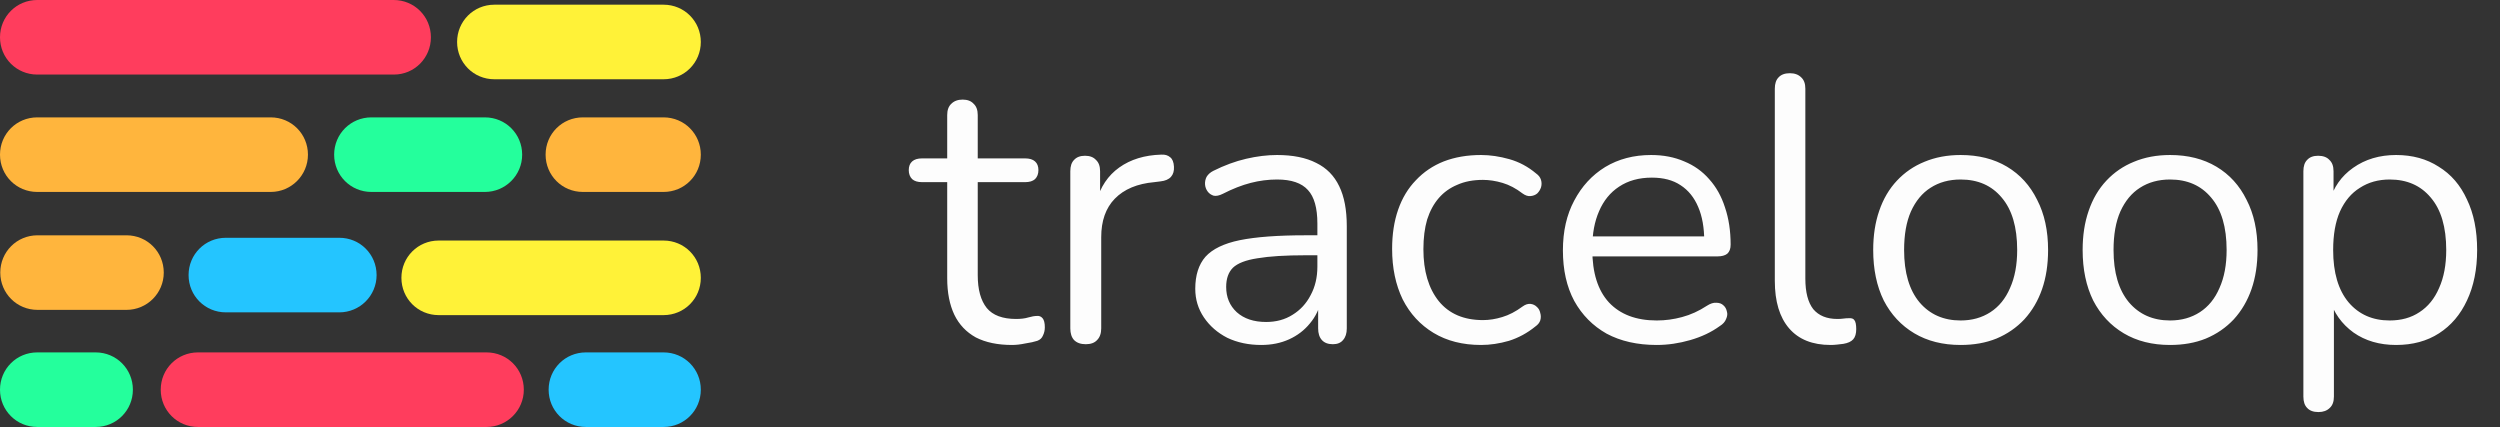 <svg width="849" height="145" viewBox="0 0 849 145" fill="none" xmlns="http://www.w3.org/2000/svg">
<rect x="0" y="0" width="849" height="145" fill="#333333" stroke="none"/>
<path d="M343.688 117.152C338.824 117.152 334.728 116.299 331.4 114.592C328.157 112.8 325.725 110.24 324.104 106.912C322.483 103.499 321.672 99.36 321.672 94.496V61.856H313.096C311.645 61.856 310.536 61.515 309.768 60.832C309 60.064 308.616 59.04 308.616 57.76C308.616 56.48 309 55.499 309.768 54.816C310.536 54.133 311.645 53.792 313.096 53.792H321.672V39.072C321.672 37.365 322.141 36.085 323.08 35.232C324.019 34.293 325.299 33.824 326.92 33.824C328.541 33.824 329.779 34.293 330.632 35.232C331.571 36.085 332.04 37.365 332.04 39.072V53.792H348.168C349.619 53.792 350.728 54.133 351.496 54.816C352.264 55.499 352.648 56.48 352.648 57.76C352.648 59.04 352.264 60.064 351.496 60.832C350.728 61.515 349.619 61.856 348.168 61.856H332.04V93.472C332.04 98.336 333.064 102.048 335.112 104.608C337.16 107.083 340.488 108.32 345.096 108.32C346.717 108.32 348.083 108.149 349.192 107.808C350.387 107.467 351.368 107.296 352.136 107.296C352.904 107.211 353.544 107.467 354.056 108.064C354.568 108.661 354.824 109.685 354.824 111.136C354.824 112.16 354.611 113.099 354.184 113.952C353.843 114.805 353.203 115.403 352.264 115.744C351.24 116.085 349.875 116.384 348.168 116.64C346.547 116.981 345.053 117.152 343.688 117.152ZM368.726 116.896C367.019 116.896 365.697 116.427 364.758 115.488C363.905 114.549 363.478 113.227 363.478 111.52V58.144C363.478 56.437 363.905 55.157 364.758 54.304C365.611 53.365 366.849 52.896 368.47 52.896C370.091 52.896 371.329 53.365 372.182 54.304C373.121 55.157 373.59 56.437 373.59 58.144V68.512H372.31C373.675 63.477 376.278 59.595 380.118 56.864C383.958 54.133 388.694 52.683 394.326 52.512C395.606 52.427 396.63 52.725 397.398 53.408C398.166 54.005 398.593 55.072 398.678 56.608C398.763 58.059 398.422 59.211 397.654 60.064C396.886 60.917 395.691 61.429 394.07 61.6L392.022 61.856C386.219 62.368 381.739 64.245 378.582 67.488C375.51 70.645 373.974 74.997 373.974 80.544V111.52C373.974 113.227 373.505 114.549 372.566 115.488C371.713 116.427 370.433 116.896 368.726 116.896ZM428.312 117.152C424.045 117.152 420.205 116.341 416.792 114.72C413.464 113.013 410.819 110.709 408.856 107.808C406.893 104.907 405.912 101.664 405.912 98.08C405.912 93.472 407.064 89.845 409.368 87.2C411.757 84.555 415.64 82.677 421.016 81.568C426.477 80.459 433.901 79.904 443.288 79.904H449.048V86.688H443.416C436.504 86.688 431.043 87.029 427.032 87.712C423.107 88.309 420.333 89.376 418.712 90.912C417.176 92.448 416.408 94.624 416.408 97.44C416.408 100.939 417.603 103.797 419.992 106.016C422.467 108.235 425.795 109.344 429.976 109.344C433.389 109.344 436.376 108.533 438.936 106.912C441.581 105.291 443.629 103.072 445.08 100.256C446.616 97.44 447.384 94.197 447.384 90.528V75.936C447.384 70.645 446.317 66.848 444.184 64.544C442.051 62.155 438.552 60.96 433.688 60.96C430.701 60.96 427.715 61.344 424.728 62.112C421.741 62.88 418.584 64.117 415.256 65.824C414.061 66.421 413.037 66.635 412.184 66.464C411.331 66.208 410.648 65.739 410.136 65.056C409.624 64.373 409.325 63.605 409.24 62.752C409.155 61.813 409.325 60.917 409.752 60.064C410.264 59.211 411.032 58.528 412.056 58.016C415.811 56.139 419.523 54.773 423.192 53.92C426.861 53.067 430.36 52.64 433.688 52.64C439.064 52.64 443.501 53.536 447 55.328C450.499 57.035 453.101 59.68 454.808 63.264C456.515 66.763 457.368 71.285 457.368 76.832V111.52C457.368 113.227 456.941 114.549 456.088 115.488C455.32 116.427 454.168 116.896 452.632 116.896C451.011 116.896 449.773 116.427 448.92 115.488C448.067 114.549 447.64 113.227 447.64 111.52V101.536H448.792C448.109 104.779 446.787 107.552 444.824 109.856C442.947 112.16 440.6 113.952 437.784 115.232C434.968 116.512 431.811 117.152 428.312 117.152ZM502.971 117.152C496.742 117.152 491.366 115.787 486.843 113.056C482.32 110.325 478.822 106.528 476.347 101.664C473.958 96.715 472.763 90.997 472.763 84.512C472.763 79.563 473.446 75.125 474.811 71.2C476.176 67.275 478.182 63.947 480.827 61.216C483.472 58.4 486.63 56.267 490.299 54.816C494.054 53.365 498.278 52.64 502.971 52.64C506.043 52.64 509.243 53.109 512.571 54.048C515.899 54.987 518.928 56.608 521.659 58.912C522.512 59.509 523.067 60.235 523.323 61.088C523.579 61.941 523.579 62.795 523.323 63.648C523.067 64.416 522.64 65.099 522.043 65.696C521.446 66.208 520.678 66.507 519.739 66.592C518.886 66.677 517.99 66.379 517.051 65.696C514.832 63.989 512.571 62.795 510.267 62.112C507.963 61.429 505.744 61.088 503.611 61.088C500.283 61.088 497.382 61.643 494.907 62.752C492.432 63.776 490.342 65.269 488.635 67.232C486.928 69.195 485.606 71.627 484.667 74.528C483.814 77.429 483.387 80.8 483.387 84.64C483.387 92.064 485.136 97.952 488.635 102.304C492.134 106.571 497.126 108.704 503.611 108.704C505.744 108.704 507.92 108.363 510.139 107.68C512.443 106.997 514.747 105.803 517.051 104.096C517.99 103.413 518.886 103.115 519.739 103.2C520.592 103.285 521.318 103.627 521.915 104.224C522.512 104.736 522.896 105.419 523.067 106.272C523.323 107.125 523.323 107.979 523.067 108.832C522.811 109.6 522.256 110.283 521.403 110.88C518.672 113.099 515.686 114.72 512.443 115.744C509.2 116.683 506.043 117.152 502.971 117.152ZM562.635 117.152C556.064 117.152 550.39 115.872 545.611 113.312C540.918 110.667 537.248 106.955 534.603 102.176C532.043 97.397 530.763 91.68 530.763 85.024C530.763 78.539 532.043 72.907 534.603 68.128C537.163 63.264 540.662 59.467 545.099 56.736C549.622 54.005 554.827 52.64 560.715 52.64C564.896 52.64 568.651 53.365 571.979 54.816C575.307 56.181 578.123 58.187 580.427 60.832C582.816 63.477 584.608 66.677 585.803 70.432C587.083 74.187 587.723 78.411 587.723 83.104C587.723 84.469 587.339 85.493 586.571 86.176C585.803 86.773 584.694 87.072 583.243 87.072H538.699V80.288H580.811L578.763 81.952C578.763 77.344 578.08 73.461 576.715 70.304C575.35 67.061 573.344 64.587 570.699 62.88C568.139 61.173 564.896 60.32 560.971 60.32C556.619 60.32 552.907 61.344 549.835 63.392C546.848 65.355 544.587 68.128 543.051 71.712C541.515 75.211 540.747 79.307 540.747 84V84.768C540.747 92.619 542.624 98.592 546.379 102.688C550.219 106.784 555.638 108.832 562.635 108.832C565.536 108.832 568.395 108.448 571.211 107.68C574.112 106.912 576.928 105.632 579.659 103.84C580.854 103.072 581.92 102.731 582.859 102.816C583.883 102.816 584.694 103.115 585.291 103.712C585.888 104.224 586.272 104.907 586.443 105.76C586.699 106.528 586.614 107.381 586.187 108.32C585.846 109.259 585.12 110.069 584.011 110.752C581.195 112.8 577.867 114.379 574.027 115.488C570.187 116.597 566.39 117.152 562.635 117.152ZM621.672 117.152C615.528 117.152 610.835 115.275 607.592 111.52C604.349 107.765 602.728 102.389 602.728 95.392V30.112C602.728 28.405 603.155 27.125 604.008 26.272C604.861 25.333 606.141 24.864 607.848 24.864C609.469 24.864 610.749 25.333 611.688 26.272C612.627 27.125 613.096 28.405 613.096 30.112V94.624C613.096 99.232 613.992 102.688 615.784 104.992C617.661 107.211 620.392 108.32 623.976 108.32C624.744 108.32 625.427 108.277 626.024 108.192C626.621 108.107 627.219 108.064 627.816 108.064C628.755 107.979 629.395 108.192 629.736 108.704C630.163 109.216 630.376 110.24 630.376 111.776C630.376 113.312 630.035 114.464 629.352 115.232C628.669 116 627.56 116.512 626.024 116.768C625.341 116.853 624.616 116.939 623.848 117.024C623.08 117.109 622.355 117.152 621.672 117.152ZM665.834 117.152C659.775 117.152 654.527 115.829 650.09 113.184C645.653 110.539 642.197 106.827 639.722 102.048C637.333 97.184 636.138 91.467 636.138 84.896C636.138 79.947 636.821 75.509 638.186 71.584C639.551 67.573 641.557 64.16 644.202 61.344C646.847 58.528 649.962 56.395 653.546 54.944C657.215 53.408 661.311 52.64 665.834 52.64C671.893 52.64 677.141 53.963 681.578 56.608C686.015 59.253 689.429 63.008 691.818 67.872C694.293 72.651 695.53 78.325 695.53 84.896C695.53 89.845 694.847 94.283 693.482 98.208C692.117 102.133 690.111 105.547 687.466 108.448C684.821 111.264 681.663 113.44 677.994 114.976C674.41 116.427 670.357 117.152 665.834 117.152ZM665.834 108.832C669.674 108.832 673.045 107.893 675.946 106.016C678.847 104.139 681.066 101.408 682.602 97.824C684.223 94.24 685.034 89.931 685.034 84.896C685.034 77.131 683.285 71.2 679.786 67.104C676.373 63.008 671.722 60.96 665.834 60.96C661.909 60.96 658.495 61.899 655.594 63.776C652.778 65.568 650.559 68.256 648.938 71.84C647.402 75.339 646.634 79.691 646.634 84.896C646.634 92.576 648.383 98.507 651.882 102.688C655.381 106.784 660.031 108.832 665.834 108.832ZM736.959 117.152C730.9 117.152 725.652 115.829 721.215 113.184C716.778 110.539 713.322 106.827 710.847 102.048C708.458 97.184 707.263 91.467 707.263 84.896C707.263 79.947 707.946 75.509 709.311 71.584C710.676 67.573 712.682 64.16 715.327 61.344C717.972 58.528 721.087 56.395 724.671 54.944C728.34 53.408 732.436 52.64 736.959 52.64C743.018 52.64 748.266 53.963 752.703 56.608C757.14 59.253 760.554 63.008 762.943 67.872C765.418 72.651 766.655 78.325 766.655 84.896C766.655 89.845 765.972 94.283 764.607 98.208C763.242 102.133 761.236 105.547 758.591 108.448C755.946 111.264 752.788 113.44 749.119 114.976C745.535 116.427 741.482 117.152 736.959 117.152ZM736.959 108.832C740.799 108.832 744.17 107.893 747.071 106.016C749.972 104.139 752.191 101.408 753.727 97.824C755.348 94.24 756.159 89.931 756.159 84.896C756.159 77.131 754.41 71.2 750.911 67.104C747.498 63.008 742.847 60.96 736.959 60.96C733.034 60.96 729.62 61.899 726.719 63.776C723.903 65.568 721.684 68.256 720.063 71.84C718.527 75.339 717.759 79.691 717.759 84.896C717.759 92.576 719.508 98.507 723.007 102.688C726.506 106.784 731.156 108.832 736.959 108.832ZM787.348 139.936C785.641 139.936 784.361 139.467 783.508 138.528C782.655 137.675 782.228 136.395 782.228 134.688V58.144C782.228 56.437 782.655 55.157 783.508 54.304C784.361 53.365 785.599 52.896 787.22 52.896C788.927 52.896 790.207 53.365 791.06 54.304C791.999 55.157 792.468 56.437 792.468 58.144V70.304L791.06 68.512C792.425 63.648 795.113 59.808 799.124 56.992C803.22 54.091 808.084 52.64 813.716 52.64C819.263 52.64 824.084 53.963 828.18 56.608C832.361 59.168 835.561 62.88 837.78 67.744C840.084 72.523 841.236 78.24 841.236 84.896C841.236 91.467 840.084 97.184 837.78 102.048C835.561 106.827 832.404 110.539 828.308 113.184C824.212 115.829 819.348 117.152 813.716 117.152C808.084 117.152 803.263 115.744 799.252 112.928C795.241 110.027 792.511 106.187 791.06 101.408H792.596V134.688C792.596 136.395 792.127 137.675 791.188 138.528C790.249 139.467 788.969 139.936 787.348 139.936ZM811.54 108.832C815.465 108.832 818.836 107.893 821.652 106.016C824.553 104.139 826.772 101.408 828.308 97.824C829.929 94.24 830.74 89.931 830.74 84.896C830.74 77.131 828.991 71.2 825.492 67.104C822.079 63.008 817.428 60.96 811.54 60.96C807.7 60.96 804.329 61.899 801.428 63.776C798.527 65.568 796.265 68.256 794.644 71.84C793.108 75.339 792.34 79.691 792.34 84.896C792.34 92.576 794.089 98.507 797.588 102.688C801.087 106.784 805.737 108.832 811.54 108.832Z" fill="#FDFDFD"/>
<g clip-path="url(#clip0_1947_46)">
<path d="M32.487 144.998H12.639C5.617 144.998 -0.001 139.371 -0.001 132.337C-0.001 125.303 5.617 119.675 12.639 119.675H32.487C39.509 119.675 45.127 125.303 45.127 132.337C45.127 139.371 39.509 144.998 32.487 144.998Z" fill="#24FF9C"/>
<path d="M164.688 65.183H126.114C119.092 65.183 113.475 59.556 113.475 52.522C113.475 45.488 119.092 39.86 126.114 39.86H164.688C171.71 39.86 177.328 45.488 177.328 52.522C177.328 59.556 171.616 65.183 164.688 65.183Z" fill="#24FF9C"/>
<path d="M115.253 106.076H76.679C69.657 106.076 64.039 100.449 64.039 93.415C64.039 86.38 69.657 80.753 76.679 80.753H115.253C122.275 80.753 127.892 86.38 127.892 93.415C127.892 100.449 122.181 106.076 115.253 106.076Z" fill="#24C5FF"/>
<path d="M225.358 144.998H198.955C191.933 144.998 186.315 139.371 186.315 132.337C186.315 125.303 191.933 119.675 198.955 119.675H225.358C232.379 119.675 237.997 125.303 237.997 132.337C237.997 139.371 232.379 144.998 225.358 144.998Z" fill="#24C5FF"/>
<path d="M225.357 26.917H167.871C160.849 26.917 155.231 21.29 155.231 14.256C155.231 7.222 160.849 1.594 167.871 1.594H225.357C232.379 1.594 237.997 7.222 237.997 14.256C237.997 21.29 232.379 26.917 225.357 26.917Z" fill="#FFF238"/>
<path d="M225.358 107.014H148.959C141.937 107.014 136.319 101.386 136.319 94.352C136.319 87.318 141.937 81.69 148.959 81.69H225.358C232.38 81.69 237.997 87.318 237.997 94.352C237.997 101.386 232.38 107.014 225.358 107.014Z" fill="#FFF238"/>
<path d="M133.791 25.323H12.639C5.617 25.323 -0.001 19.696 -0.001 12.662C-0.001 5.627 5.617 0 12.639 0H133.697C140.719 0 146.337 5.627 146.337 12.662C146.337 19.696 140.719 25.323 133.791 25.323Z" fill="#FF3D5D"/>
<path d="M91.94 65.183H12.639C5.617 65.183 -0.001 59.556 -0.001 52.522C-0.001 45.488 5.617 39.86 12.639 39.86H91.94C98.962 39.86 104.579 45.488 104.579 52.522C104.579 59.556 98.868 65.183 91.94 65.183Z" fill="#FFB53D"/>
<path d="M225.357 65.183H197.925C190.903 65.183 185.285 59.556 185.285 52.522C185.285 45.488 190.903 39.86 197.925 39.86H225.357C232.379 39.86 237.997 45.488 237.997 52.522C237.997 59.556 232.379 65.183 225.357 65.183Z" fill="#FFB53D"/>
<path d="M42.974 105.232H12.732C5.71 105.232 0.093 99.605 0.093 92.57C0.093 85.536 5.71 79.909 12.732 79.909H42.974C49.995 79.909 55.613 85.536 55.613 92.57C55.613 99.605 49.902 105.232 42.974 105.232Z" fill="#FFB53D"/>
<path d="M165.249 144.998H67.222C60.201 144.998 54.583 139.371 54.583 132.337C54.583 125.303 60.201 119.675 67.222 119.675H165.249C172.271 119.675 177.889 125.303 177.889 132.337C177.889 139.371 172.177 144.998 165.249 144.998Z" fill="#FF3D5D"/>
</g>
<defs>
<clipPath id="clip0_1947_46">
<rect width="238" height="145" fill="white"/>
</clipPath>
</defs>
</svg>
